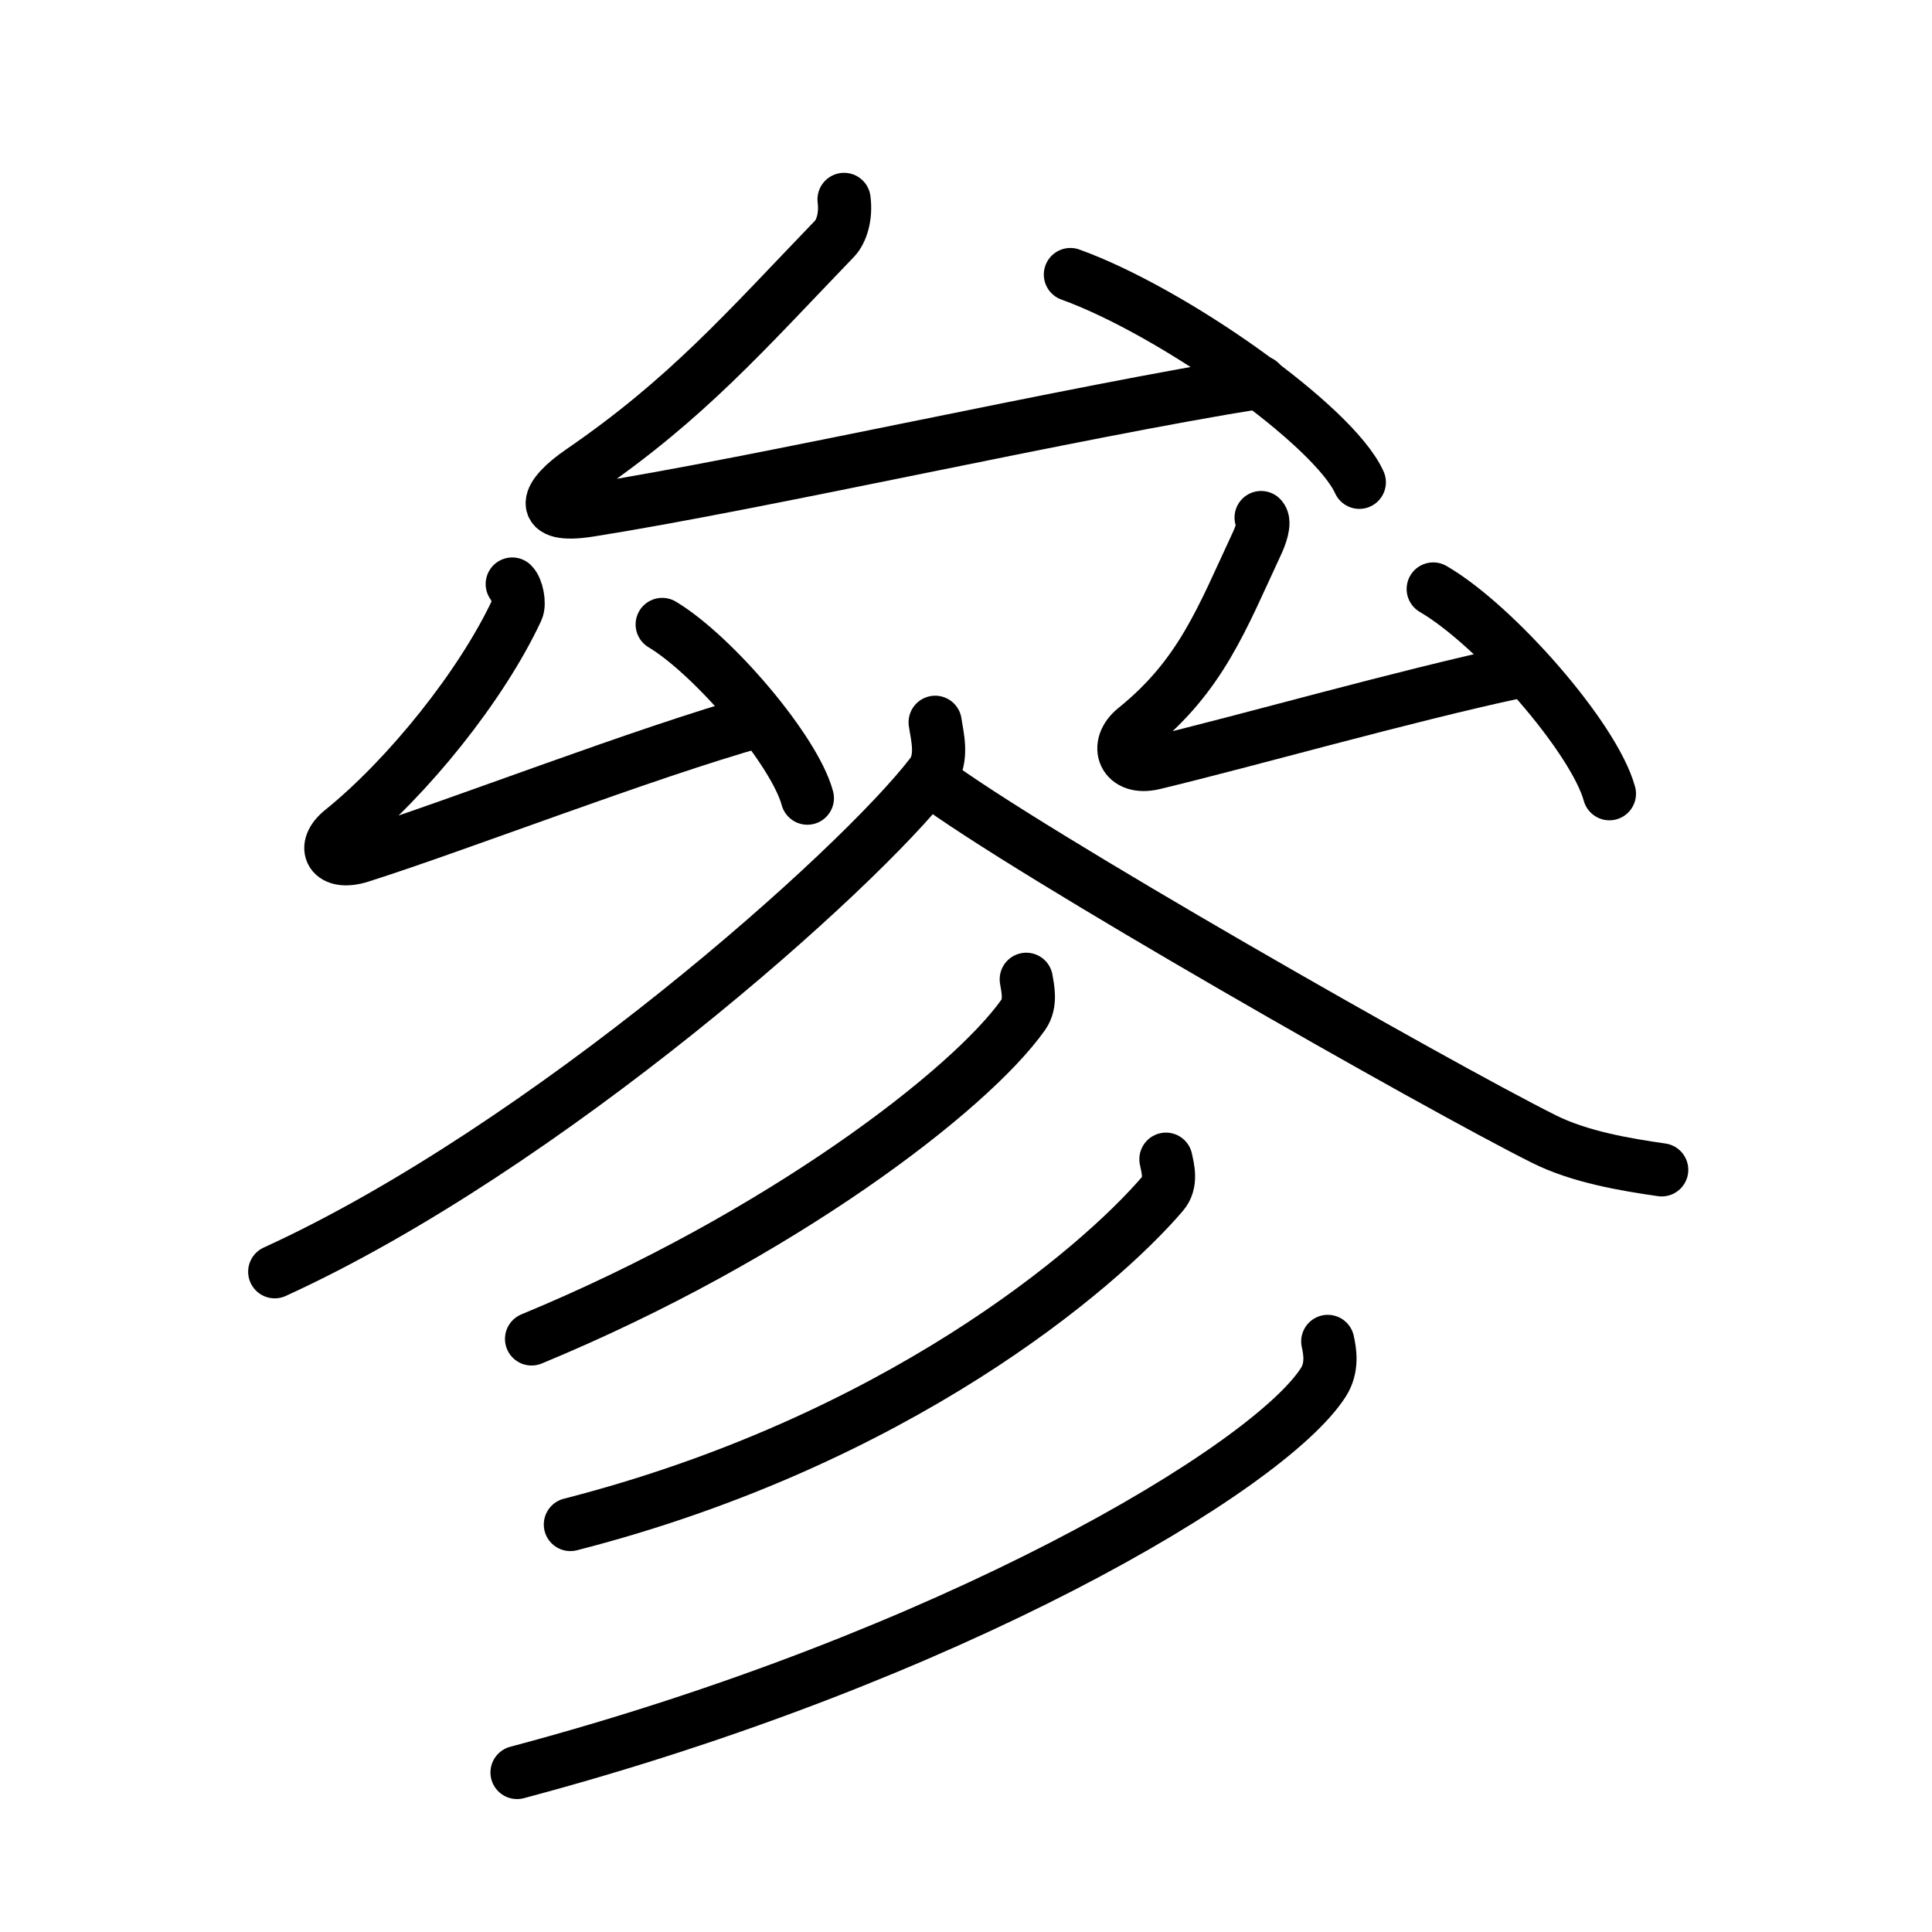 <svg xmlns="http://www.w3.org/2000/svg" width="109" height="109" viewBox="0 0 109 109" style="fill:none;stroke:currentColor;stroke-width:3;stroke-linecap:round;stroke-linejoin:round;">
<path id="kvg:053c3-s1" d="M47.62,11.25c0.13,1-0.17,1.83-0.52,2.2c-5.1,5.3-8.35,9.05-14.31,13.14c-1.97,1.35-2.54,2.67,0.45,2.2c9.76-1.54,27.26-5.54,37.85-7.23"/>
<path id="kvg:053c3-s2" d="M60.39,15.49c5.75,2.07,14.86,8.51,16.3,11.72"/>
<path id="kvg:053c3-s3" d="M28.9,32.95c0.27,0.26,0.43,1.11,0.27,1.45c-1.99,4.27-6.16,9.46-9.88,12.46c-1.18,0.95-0.61,1.97,1.04,1.45c5.66-1.8,15.91-5.8,22.52-7.66"/>
<path id="kvg:053c3-s4" d="M37.36,35.23c2.89,1.73,7.47,7.11,8.19,9.8"/>
<path id="kvg:053c3-s5" d="M71.15,29.2c0.27,0.26-0.07,1.11-0.23,1.45c-1.99,4.27-3.16,7.46-6.88,10.46c-1.18,0.95-0.64,2.35,1.04,1.95c5.41-1.3,14.16-3.8,20.53-5.16"/>
<path id="kvg:053c3-s6" d="M80.86,33.23c3.51,2.04,9.07,8.38,9.94,11.55"/>
<path id="kvg:053c3-s7" d="M52.76,40.75c0.1,0.73,0.48,2.03-0.21,2.93C48.4,49.1,30.8,64.76,15.5,71.75"/>
<path id="kvg:053c3-s8" d="M52.5,44c5.4,4.06,28.66,17.3,34.62,20.27c2.02,1.01,4.61,1.44,6.63,1.73"/>
<path id="kvg:053c3-s9" d="M57.9,55.25c0.08,0.49,0.29,1.34-0.16,1.99C54.76,61.48,44,69.75,29.99,75.54"/>
<path id="kvg:053c3-s10" d="M65.78,65.4c0.1,0.49,0.35,1.33-0.19,1.95c-3.64,4.26-15.04,13.95-33.41,18.66"/>
<path id="kvg:053c3-s11" d="M74.91,75.68c0.13,0.58,0.28,1.48-0.25,2.31c-3.12,4.85-21,15.49-45.49,22.01"/>
</svg>